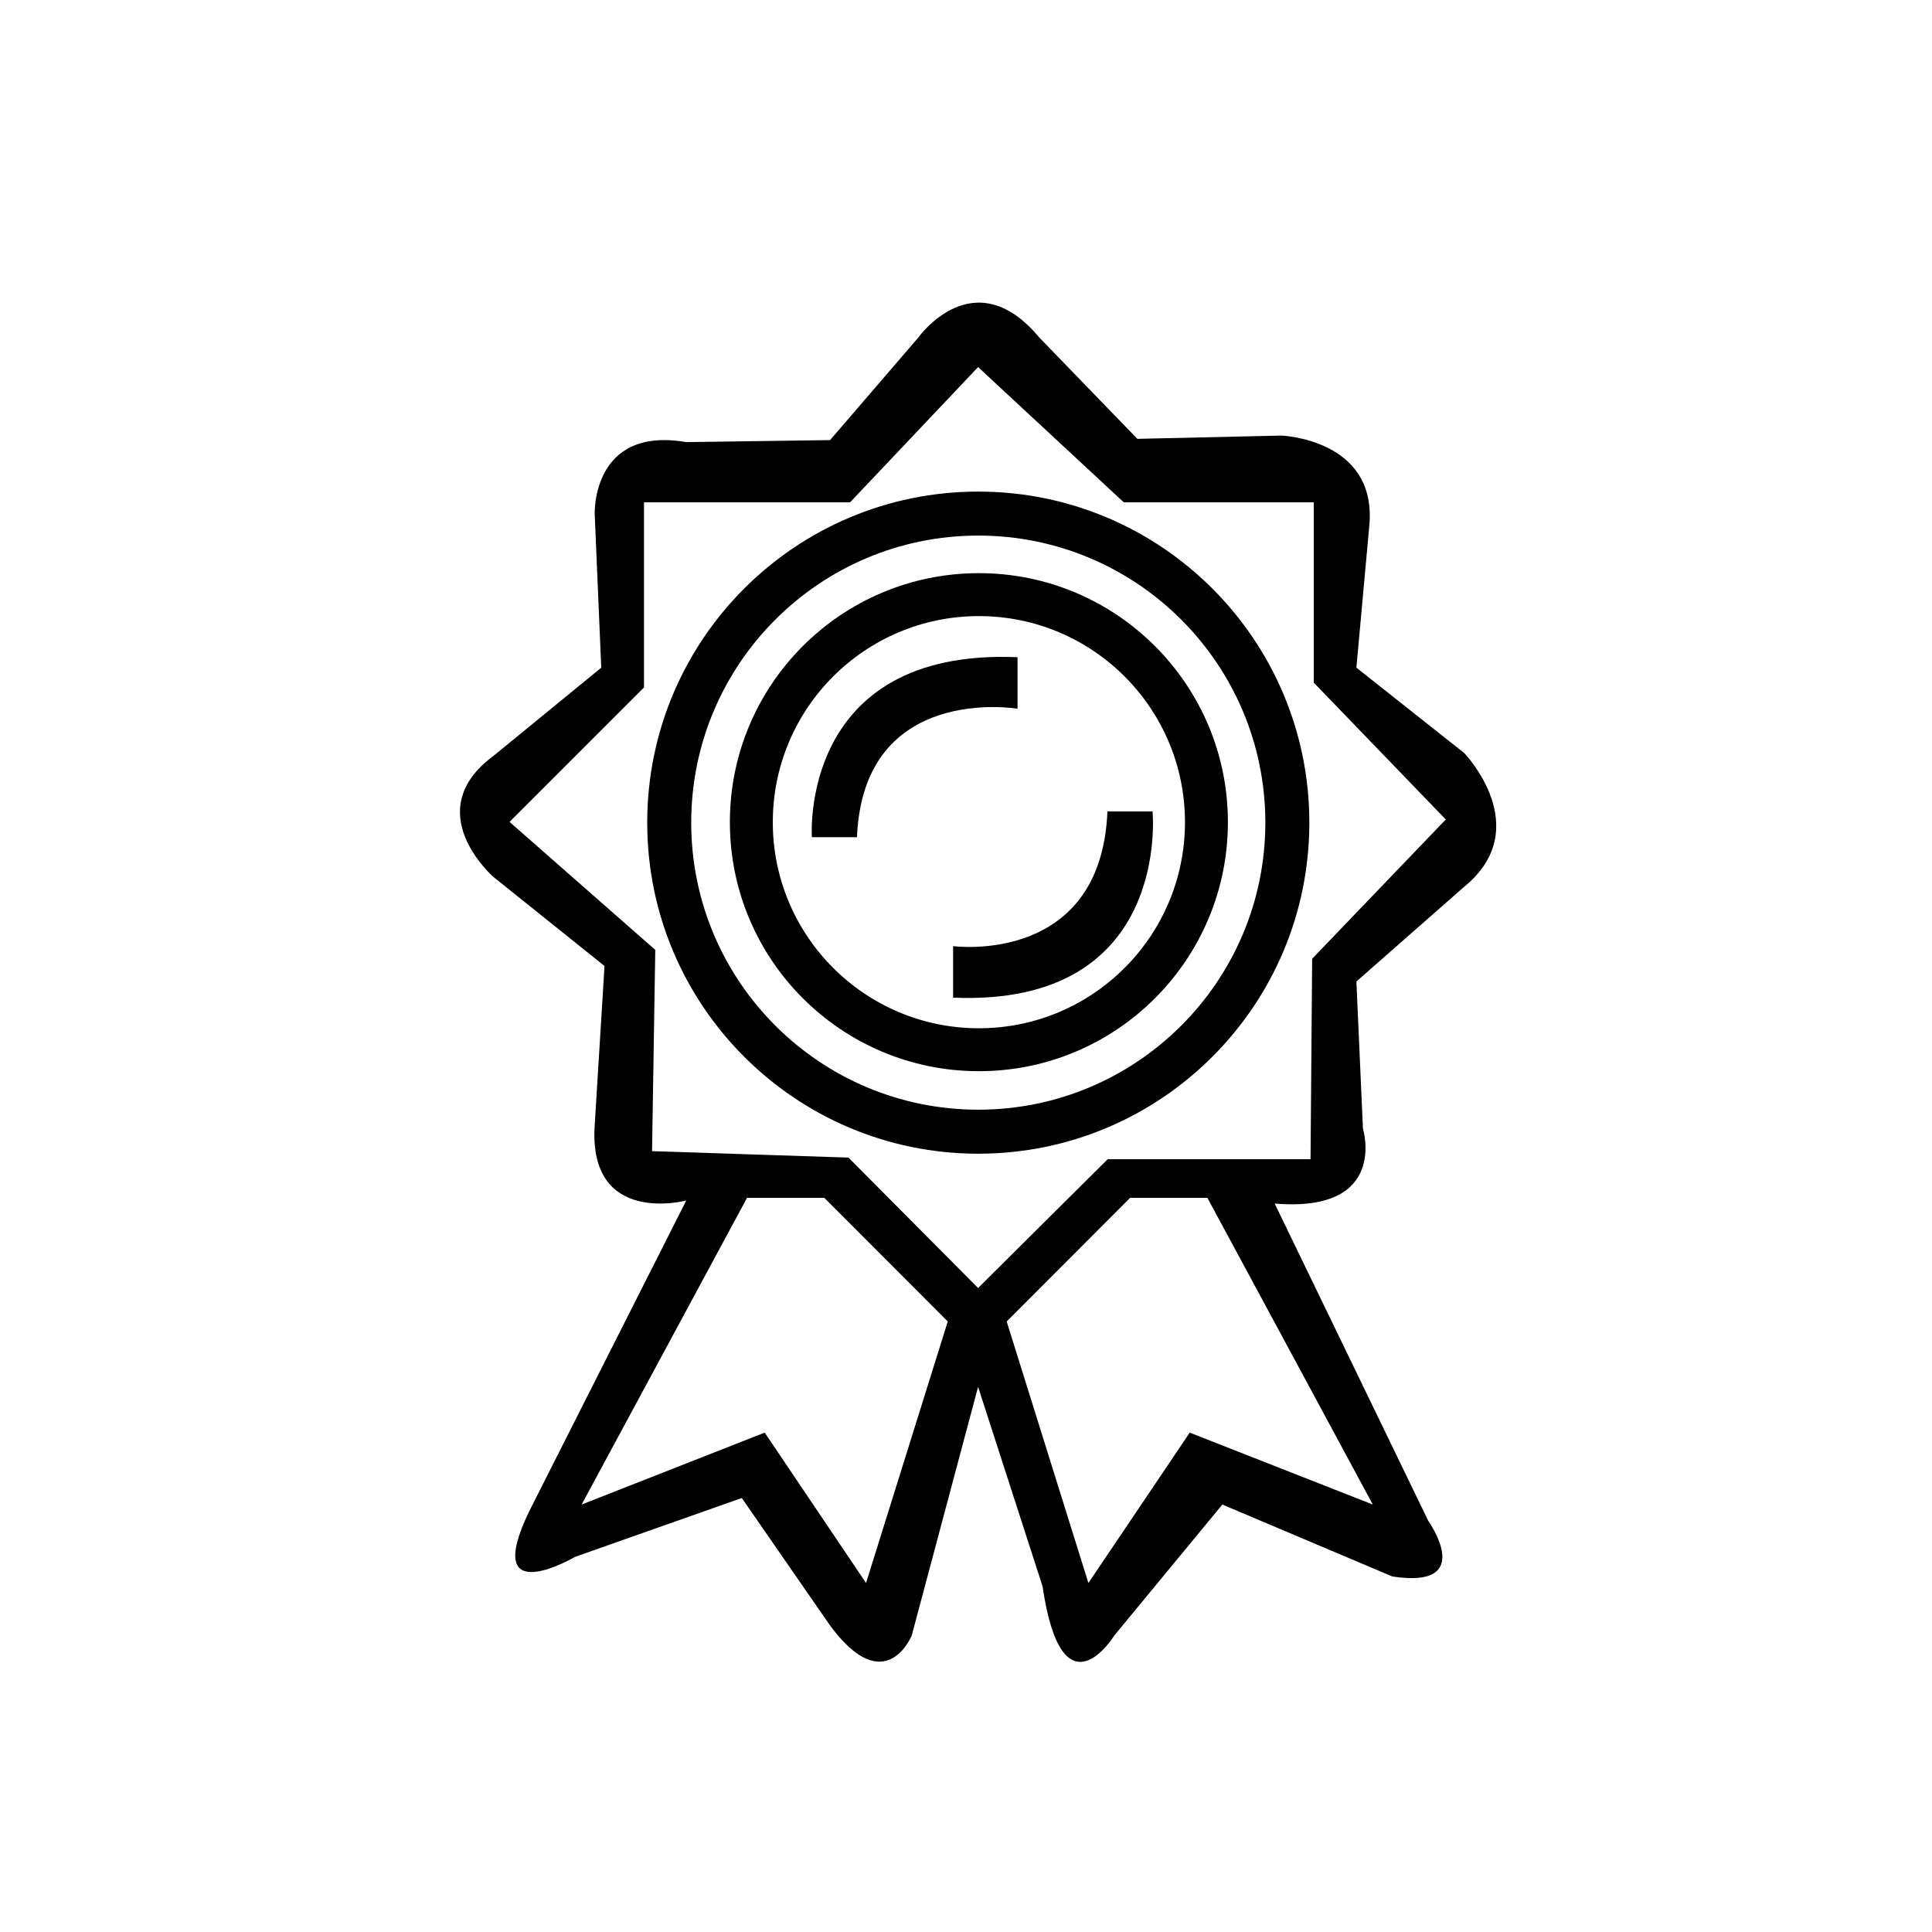 <?xml version="1.0" encoding="utf-8"?>
<!-- Generator: Adobe Illustrator 16.0.0, SVG Export Plug-In . SVG Version: 6.00 Build 0)  -->
<!DOCTYPE svg PUBLIC "-//W3C//DTD SVG 1.1//EN" "http://www.w3.org/Graphics/SVG/1.1/DTD/svg11.dtd">
<svg version="1.1" id="Layer_1" xmlns="http://www.w3.org/2000/svg" xmlns:xlink="http://www.w3.org/1999/xlink" x="0px" y="0px"
	 width="150px" height="150px" viewBox="0 0 150 150" enable-background="new 0 0 150 150" xml:space="preserve">
<path d="M113.686,58.47l-8.376-6.632l1.016-11.167c0.508-6.599-6.854-6.853-6.854-6.853l-11.167,0.254l-7.614-7.868
	c-5.076-6.091-9.391,0-9.391,0l-6.853,7.965l-11.167,0.157c-7.36-1.269-7.107,5.584-7.107,5.584l0.508,11.929l-8.375,6.853
	c-5.837,4.315,0,9.391,0,9.391L46.934,75l-0.762,12.37c-0.508,7.867,7.107,5.838,7.107,5.838l-12.183,24.111
	c-3.807,7.867,3.553,3.554,3.553,3.554l12.944-4.568l6.853,9.898c4.315,5.838,6.345,0.762,6.345,0.762l5.147-19.29l5.005,15.482
	c1.523,10.406,5.584,3.808,5.584,3.808l8.375-10.152l13.198,5.583c6.599,1.015,2.792-4.314,2.792-4.314L98.965,93.443
	c8.884,0.743,6.853-5.819,6.853-5.819l-0.508-11.421l8.376-7.36C119.27,64.274,113.686,58.47,113.686,58.47z M67.239,122.903
	l-7.868-11.675l-14.213,5.584L58,93h6l9.584,9.599L67.239,122.903z M106.585,116.813l-14.214-5.584l-7.867,11.675l-6.346-20.305
	L87.742,93h6L106.585,116.813z M101.875,74.438L101.75,90H86l-10.061,10L65.875,89.875l-15.25-0.5l0.25-15.625l-11.313-9.938
	L50,53.375V39h16l9.939-10.5L87.25,39H102v14l10.25,10.625L101.875,74.438z"/>
<path d="M75.953,38.167c-14.195,0-25.703,11.507-25.703,25.703c0,14.195,11.507,25.703,25.703,25.703
	c14.195,0,25.704-11.508,25.704-25.703C101.656,49.674,90.147,38.167,75.953,38.167z M75.953,86.156
	c-12.309,0-22.287-9.979-22.287-22.287c0-12.309,9.978-22.287,22.287-22.287c12.308,0,22.288,9.978,22.288,22.287
	C98.24,76.178,88.261,86.156,75.953,86.156z"/>
<path d="M76,44.5c-10.677,0-19.333,8.656-19.333,19.333S65.323,83.167,76,83.167c10.678,0,19.334-8.656,19.334-19.333
	S86.678,44.5,76,44.5z M76,79.834c-8.836,0-16-7.163-16-16c0-8.837,7.164-16,16-16c8.837,0,16.001,7.164,16.001,16
	C92.001,72.671,84.837,79.834,76,79.834z"/>
<path d="M74,77.457v-4C74,73.457,85.487,75,85.981,63h3.501C89.482,63,91,78.176,74,77.457z"/>
<path d="M79,51.025v4c0,0-11.971-2.025-12.465,9.975h-3.501C63.034,65,62,50.306,79,51.025z"/>
</svg>

